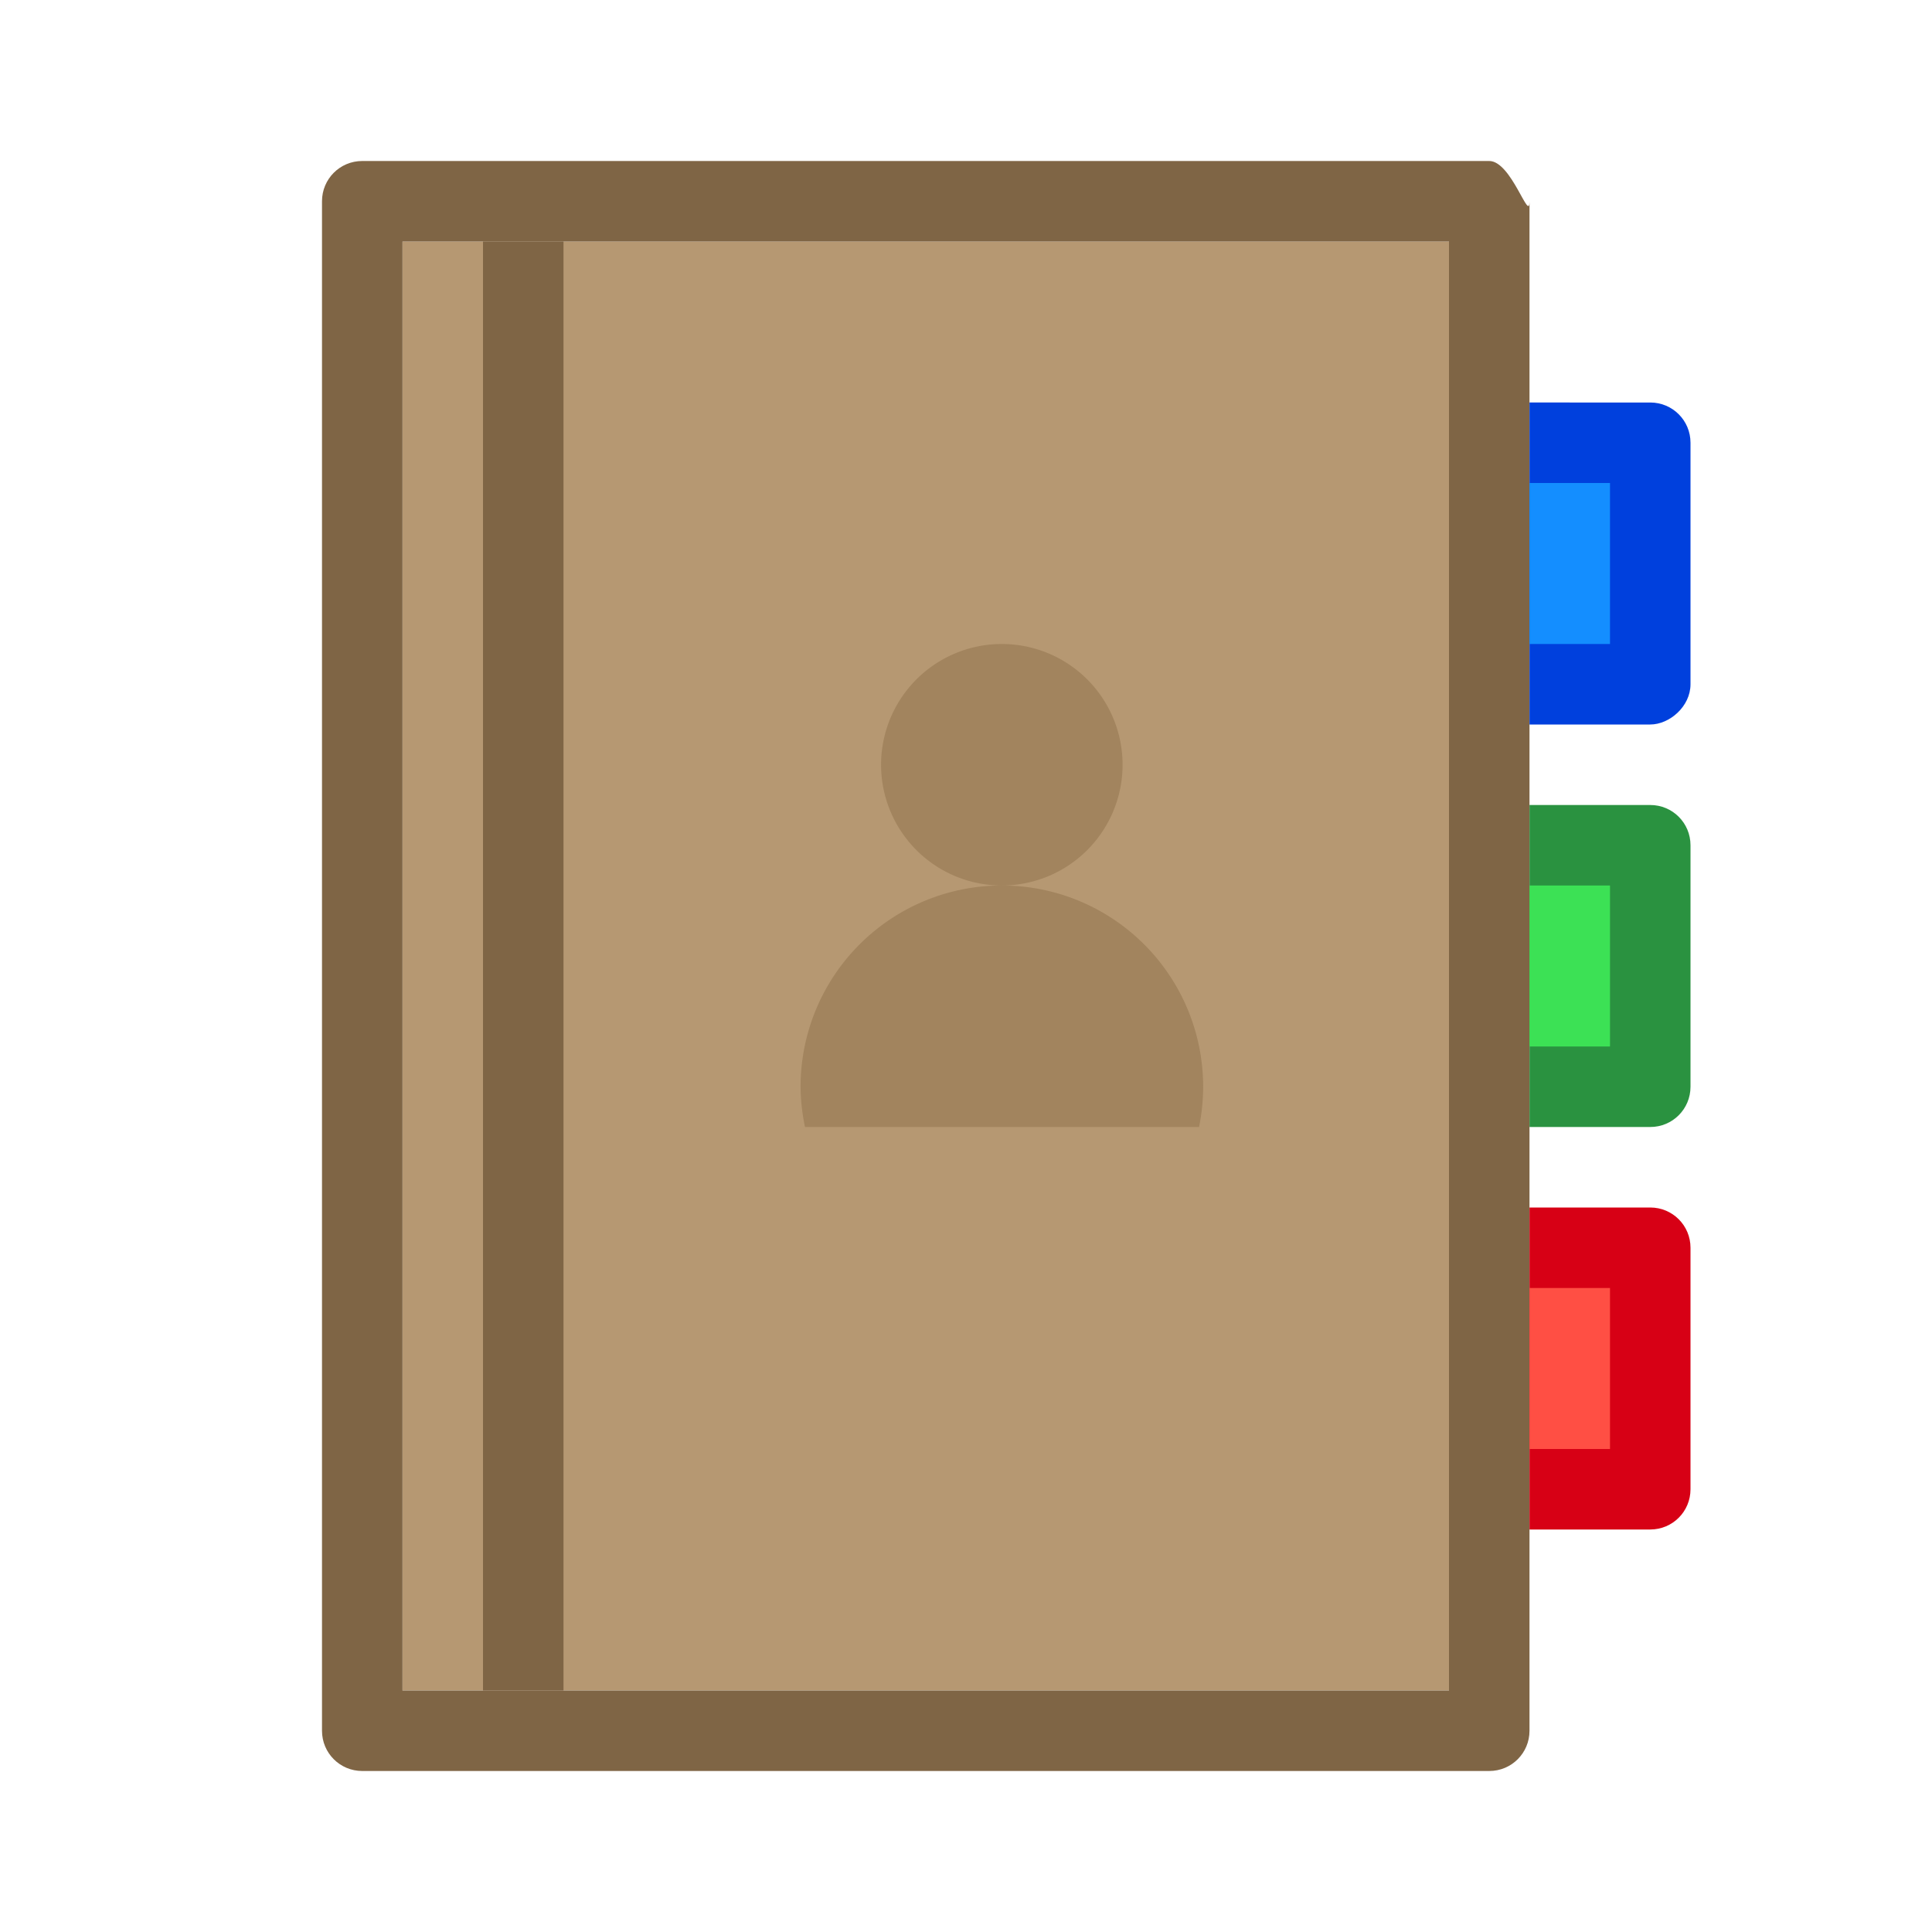 <svg viewBox="0 0 24 24" xmlns="http://www.w3.org/2000/svg"><path d="m18 3h-13v18h13z" fill="#b69872"/><path d="m4.5 2c-.277 0-.5.223-.5.5v19c0 .277.223.5.5.5h14c.277 0 .5-.223.5-.5v-3.5-4-1-4-1-4-1.5c0 .277-.223-.5-.5-.5zm.5 1h13v1.5 3 7 3 3.5h-13z" fill="#7f6545"/><path d="m6 3h1v18h-1z" fill="#7f6545"/><path d="m19 10v4h1.5c.277 0 .5-.223.5-.5v-3c0-.277-.223-.5-.5-.5z" fill="#2a9240"/><path d="m19 5v4h1.5c.238 0 .5-.223.5-.5v-3c0-.277-.223-.5-.5-.5z" fill="#0040dd"/><path d="m19 15v4h1.5c.277 0 .5-.223.5-.5v-3c0-.277-.223-.5-.5-.5z" fill="#d70015"/><path d="m12.445 8a1.5 1.5 0 0 0 -1.5 1.5 1.5 1.5 0 0 0 1.5 1.5 1.5 1.5 0 0 0 1.5-1.5 1.5 1.5 0 0 0 -1.5-1.5zm0 3a2.5 2.5 0 0 0 -2.5 2.5 2.5 2.5 0 0 0 .055.5h4.895a2.5 2.5 0 0 0 .051-.5 2.5 2.5 0 0 0 -2.5-2.5z" fill="#a2845e"/><path d="m19 6v2h1v-2z" fill="#148eff"/><path d="m19 11v2h1v-2z" fill="#3ce155"/><path d="m19 16v2h1v-2z" fill="#ff4f44"/></svg>